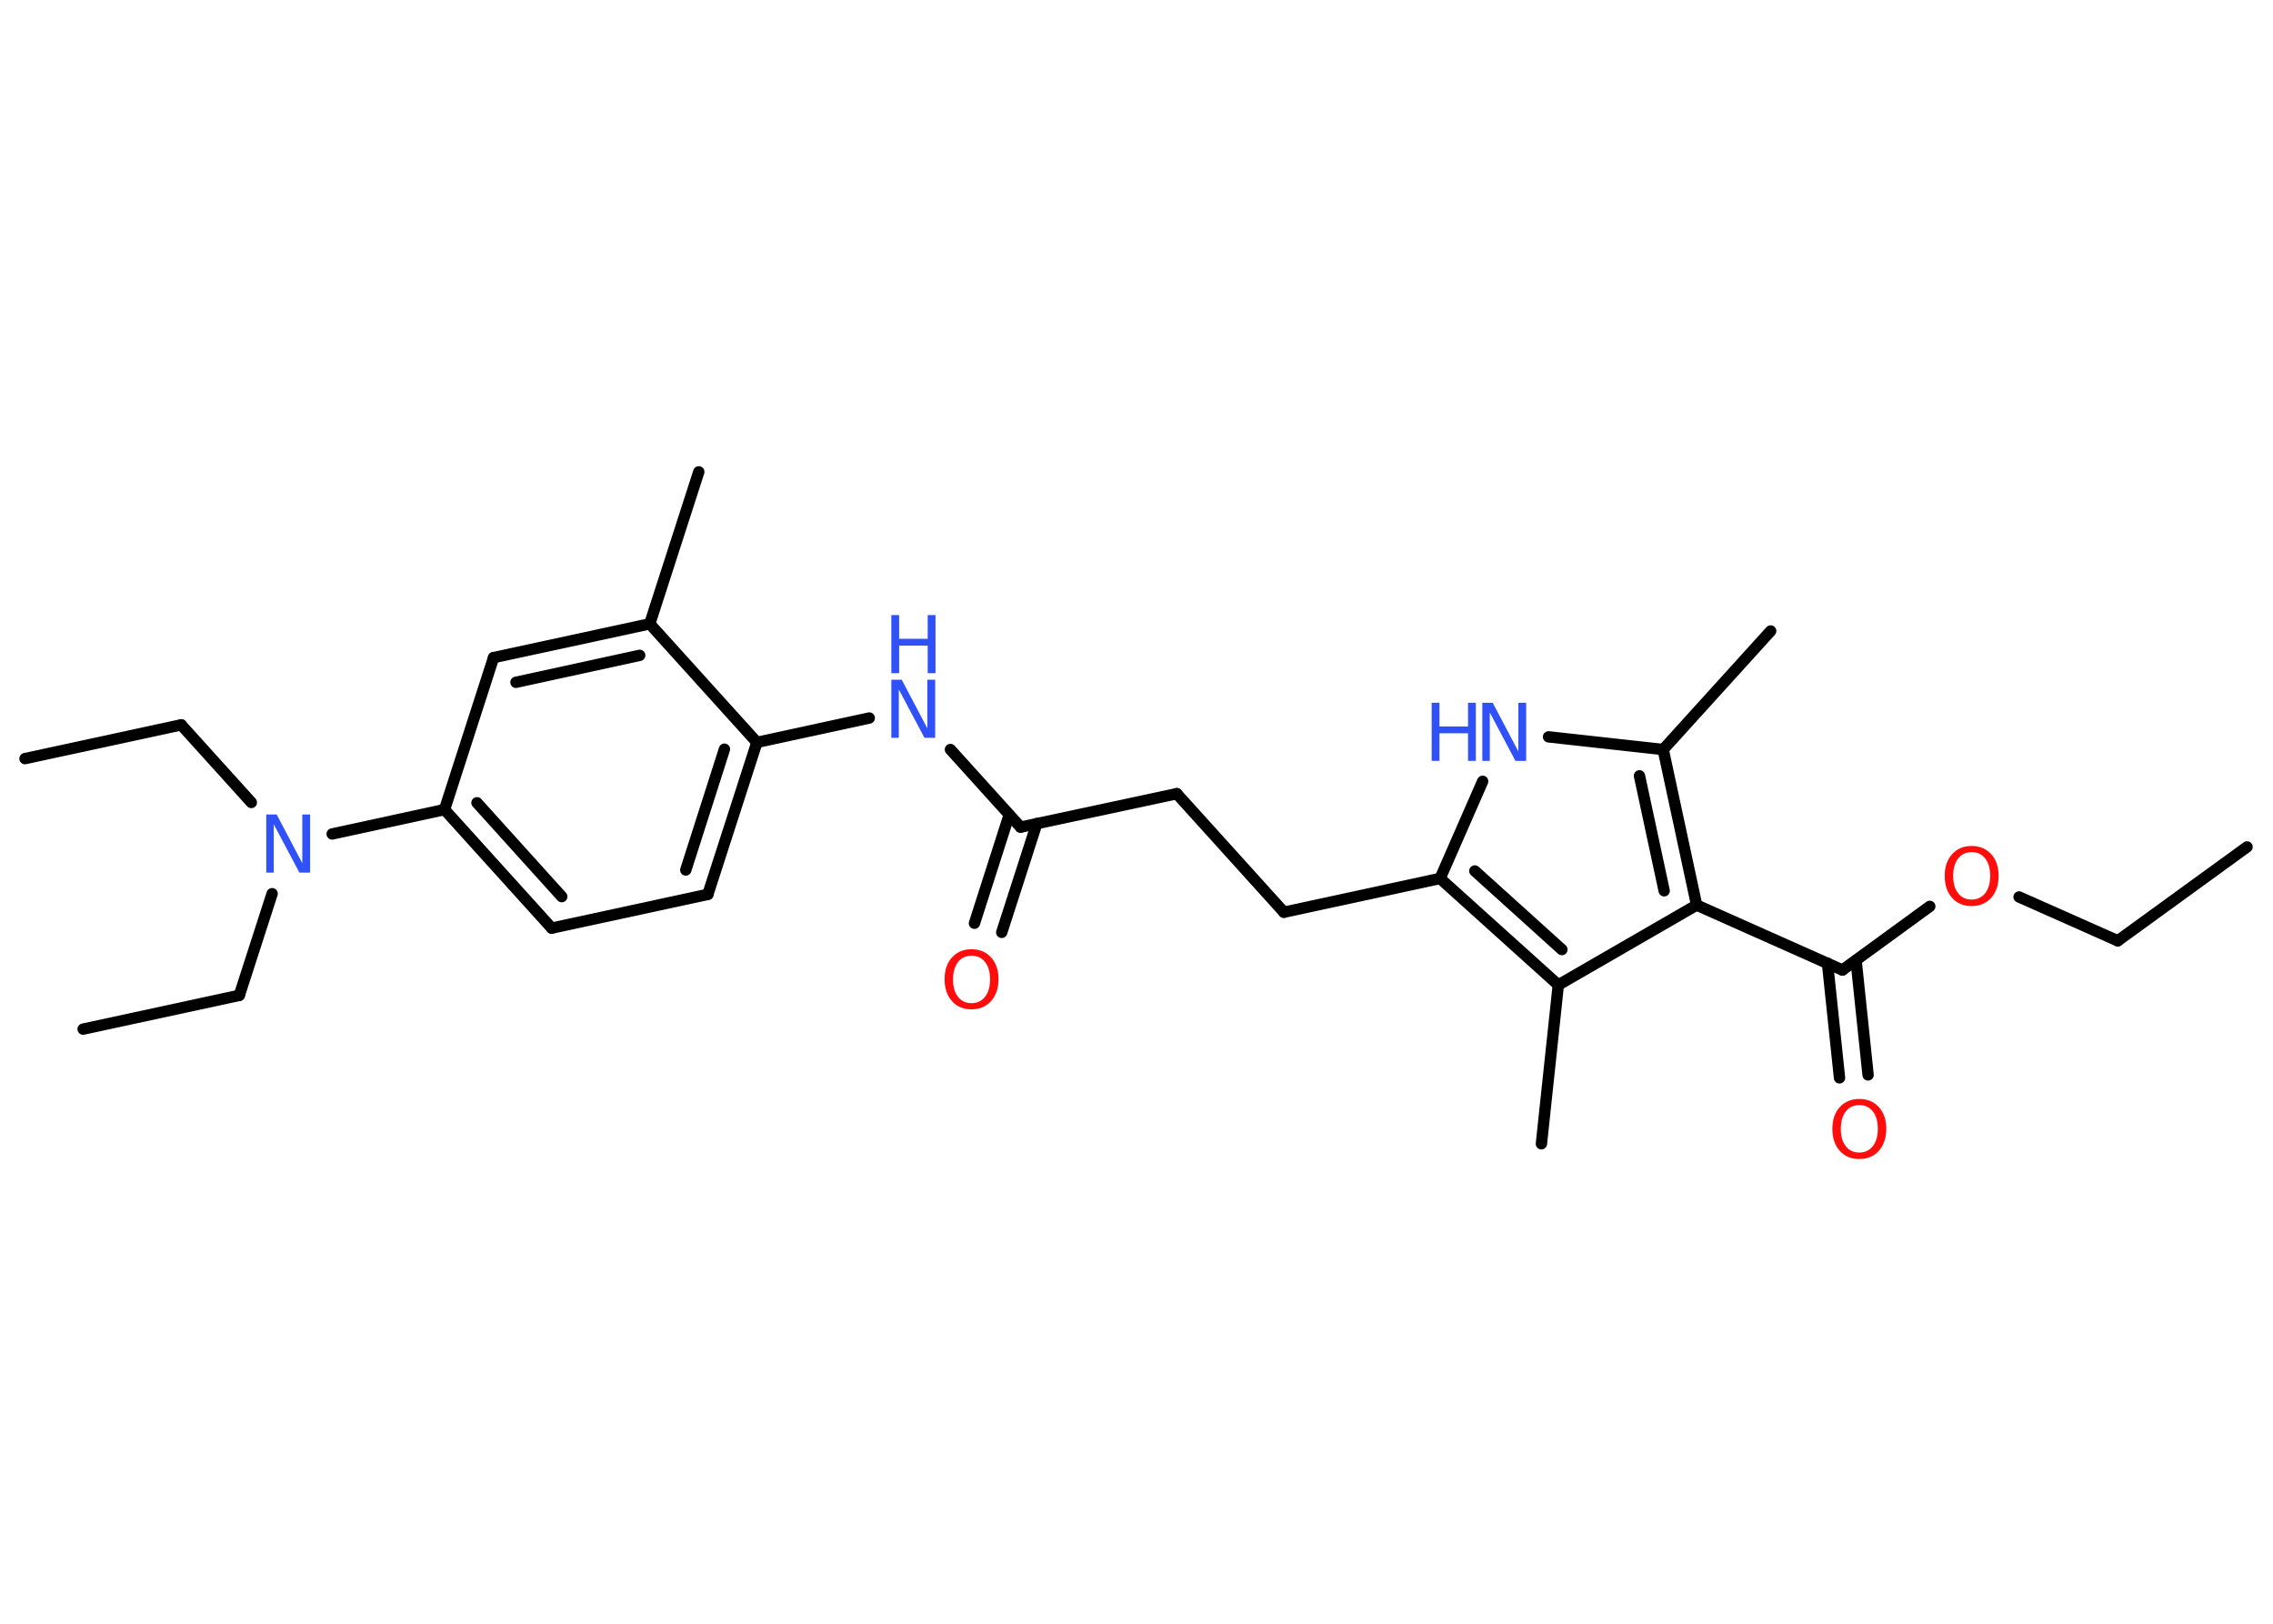 <?xml version='1.0' encoding='UTF-8'?>
<!DOCTYPE svg PUBLIC "-//W3C//DTD SVG 1.1//EN" "http://www.w3.org/Graphics/SVG/1.1/DTD/svg11.dtd">
<svg version='1.2' xmlns='http://www.w3.org/2000/svg' xmlns:xlink='http://www.w3.org/1999/xlink' width='70.0mm' height='50.0mm' viewBox='0 0 70.0 50.0'>
  <desc>Generated by the Chemistry Development Kit (http://github.com/cdk)</desc>
  <g stroke-linecap='round' stroke-linejoin='round' stroke='#000000' stroke-width='.35' fill='#3050F8'>
    <rect x='.0' y='.0' width='70.0' height='50.0' fill='#FFFFFF' stroke='none'/>
    <g id='mol1' class='mol'>
      <line id='mol1bnd1' class='bond' x1='69.2' y1='26.08' x2='65.22' y2='28.97'/>
      <line id='mol1bnd2' class='bond' x1='65.22' y1='28.97' x2='62.18' y2='27.62'/>
      <line id='mol1bnd3' class='bond' x1='59.43' y1='27.91' x2='56.74' y2='29.87'/>
      <g id='mol1bnd4' class='bond'>
        <line x1='57.16' y1='29.57' x2='57.53' y2='33.1'/>
        <line x1='56.28' y1='29.66' x2='56.65' y2='33.19'/>
      </g>
      <line id='mol1bnd5' class='bond' x1='56.74' y1='29.87' x2='52.25' y2='27.87'/>
      <g id='mol1bnd6' class='bond'>
        <line x1='52.25' y1='27.87' x2='51.22' y2='23.08'/>
        <line x1='51.25' y1='27.43' x2='50.49' y2='23.89'/>
      </g>
      <line id='mol1bnd7' class='bond' x1='51.22' y1='23.08' x2='54.53' y2='19.43'/>
      <line id='mol1bnd8' class='bond' x1='51.22' y1='23.08' x2='47.69' y2='22.69'/>
      <line id='mol1bnd9' class='bond' x1='45.66' y1='24.06' x2='44.35' y2='27.05'/>
      <line id='mol1bnd10' class='bond' x1='44.35' y1='27.05' x2='39.54' y2='28.09'/>
      <line id='mol1bnd11' class='bond' x1='39.54' y1='28.09' x2='36.24' y2='24.44'/>
      <line id='mol1bnd12' class='bond' x1='36.24' y1='24.44' x2='31.43' y2='25.47'/>
      <g id='mol1bnd13' class='bond'>
        <line x1='31.93' y1='25.36' x2='30.85' y2='28.71'/>
        <line x1='31.08' y1='25.09' x2='30.01' y2='28.43'/>
      </g>
      <line id='mol1bnd14' class='bond' x1='31.43' y1='25.47' x2='29.27' y2='23.08'/>
      <line id='mol1bnd15' class='bond' x1='26.77' y1='22.11' x2='23.31' y2='22.86'/>
      <g id='mol1bnd16' class='bond'>
        <line x1='21.8' y1='27.54' x2='23.31' y2='22.86'/>
        <line x1='21.12' y1='26.79' x2='22.31' y2='23.07'/>
      </g>
      <line id='mol1bnd17' class='bond' x1='21.8' y1='27.54' x2='16.99' y2='28.58'/>
      <g id='mol1bnd18' class='bond'>
        <line x1='13.69' y1='24.93' x2='16.99' y2='28.58'/>
        <line x1='14.69' y1='24.72' x2='17.3' y2='27.61'/>
      </g>
      <line id='mol1bnd19' class='bond' x1='13.69' y1='24.93' x2='10.23' y2='25.68'/>
      <line id='mol1bnd20' class='bond' x1='7.74' y1='24.71' x2='5.58' y2='22.32'/>
      <line id='mol1bnd21' class='bond' x1='5.58' y1='22.32' x2='.77' y2='23.36'/>
      <line id='mol1bnd22' class='bond' x1='8.38' y1='27.52' x2='7.37' y2='30.65'/>
      <line id='mol1bnd23' class='bond' x1='7.37' y1='30.65' x2='2.56' y2='31.69'/>
      <line id='mol1bnd24' class='bond' x1='13.69' y1='24.93' x2='15.2' y2='20.25'/>
      <g id='mol1bnd25' class='bond'>
        <line x1='20.01' y1='19.21' x2='15.2' y2='20.25'/>
        <line x1='19.7' y1='20.18' x2='15.89' y2='21.01'/>
      </g>
      <line id='mol1bnd26' class='bond' x1='23.31' y1='22.86' x2='20.01' y2='19.21'/>
      <line id='mol1bnd27' class='bond' x1='20.01' y1='19.21' x2='21.52' y2='14.53'/>
      <g id='mol1bnd28' class='bond'>
        <line x1='44.35' y1='27.05' x2='47.99' y2='30.33'/>
        <line x1='45.42' y1='26.82' x2='48.1' y2='29.24'/>
      </g>
      <line id='mol1bnd29' class='bond' x1='52.25' y1='27.87' x2='47.99' y2='30.33'/>
      <line id='mol1bnd30' class='bond' x1='47.99' y1='30.33' x2='47.47' y2='35.22'/>
      <path id='mol1atm3' class='atom' d='M60.72 26.24q-.27 .0 -.42 .2q-.15 .2 -.15 .53q.0 .34 .15 .53q.15 .2 .42 .2q.26 .0 .42 -.2q.15 -.2 .15 -.53q.0 -.34 -.15 -.53q-.15 -.2 -.42 -.2zM60.72 26.05q.37 .0 .6 .25q.23 .25 .23 .67q.0 .42 -.23 .68q-.23 .25 -.6 .25q-.38 .0 -.6 -.25q-.23 -.25 -.23 -.68q.0 -.42 .23 -.67q.23 -.25 .6 -.25z' stroke='none' fill='#FF0D0D'/>
      <path id='mol1atm5' class='atom' d='M57.26 34.03q-.27 .0 -.42 .2q-.15 .2 -.15 .53q.0 .34 .15 .53q.15 .2 .42 .2q.26 .0 .42 -.2q.15 -.2 .15 -.53q.0 -.34 -.15 -.53q-.15 -.2 -.42 -.2zM57.26 33.84q.37 .0 .6 .25q.23 .25 .23 .67q.0 .42 -.23 .68q-.23 .25 -.6 .25q-.38 .0 -.6 -.25q-.23 -.25 -.23 -.68q.0 -.42 .23 -.67q.23 -.25 .6 -.25z' stroke='none' fill='#FF0D0D'/>
      <g id='mol1atm9' class='atom'>
        <path d='M45.65 21.64h.32l.79 1.5v-1.5h.24v1.79h-.33l-.79 -1.49v1.49h-.23v-1.79z' stroke='none'/>
        <path d='M44.09 21.64h.24v.73h.88v-.73h.24v1.79h-.24v-.85h-.88v.85h-.24v-1.79z' stroke='none'/>
      </g>
      <path id='mol1atm14' class='atom' d='M29.92 29.43q-.27 .0 -.42 .2q-.15 .2 -.15 .53q.0 .34 .15 .53q.15 .2 .42 .2q.26 .0 .42 -.2q.15 -.2 .15 -.53q.0 -.34 -.15 -.53q-.15 -.2 -.42 -.2zM29.92 29.23q.37 .0 .6 .25q.23 .25 .23 .67q.0 .42 -.23 .68q-.23 .25 -.6 .25q-.38 .0 -.6 -.25q-.23 -.25 -.23 -.68q.0 -.42 .23 -.67q.23 -.25 .6 -.25z' stroke='none' fill='#FF0D0D'/>
      <g id='mol1atm15' class='atom'>
        <path d='M27.45 20.93h.32l.79 1.5v-1.5h.24v1.79h-.33l-.79 -1.49v1.49h-.23v-1.79z' stroke='none'/>
        <path d='M27.45 18.94h.24v.73h.88v-.73h.24v1.79h-.24v-.85h-.88v.85h-.24v-1.79z' stroke='none'/>
      </g>
      <path id='mol1atm20' class='atom' d='M8.2 25.08h.32l.79 1.5v-1.5h.24v1.79h-.33l-.79 -1.49v1.49h-.23v-1.79z' stroke='none'/>
    </g>
  </g>
</svg>
